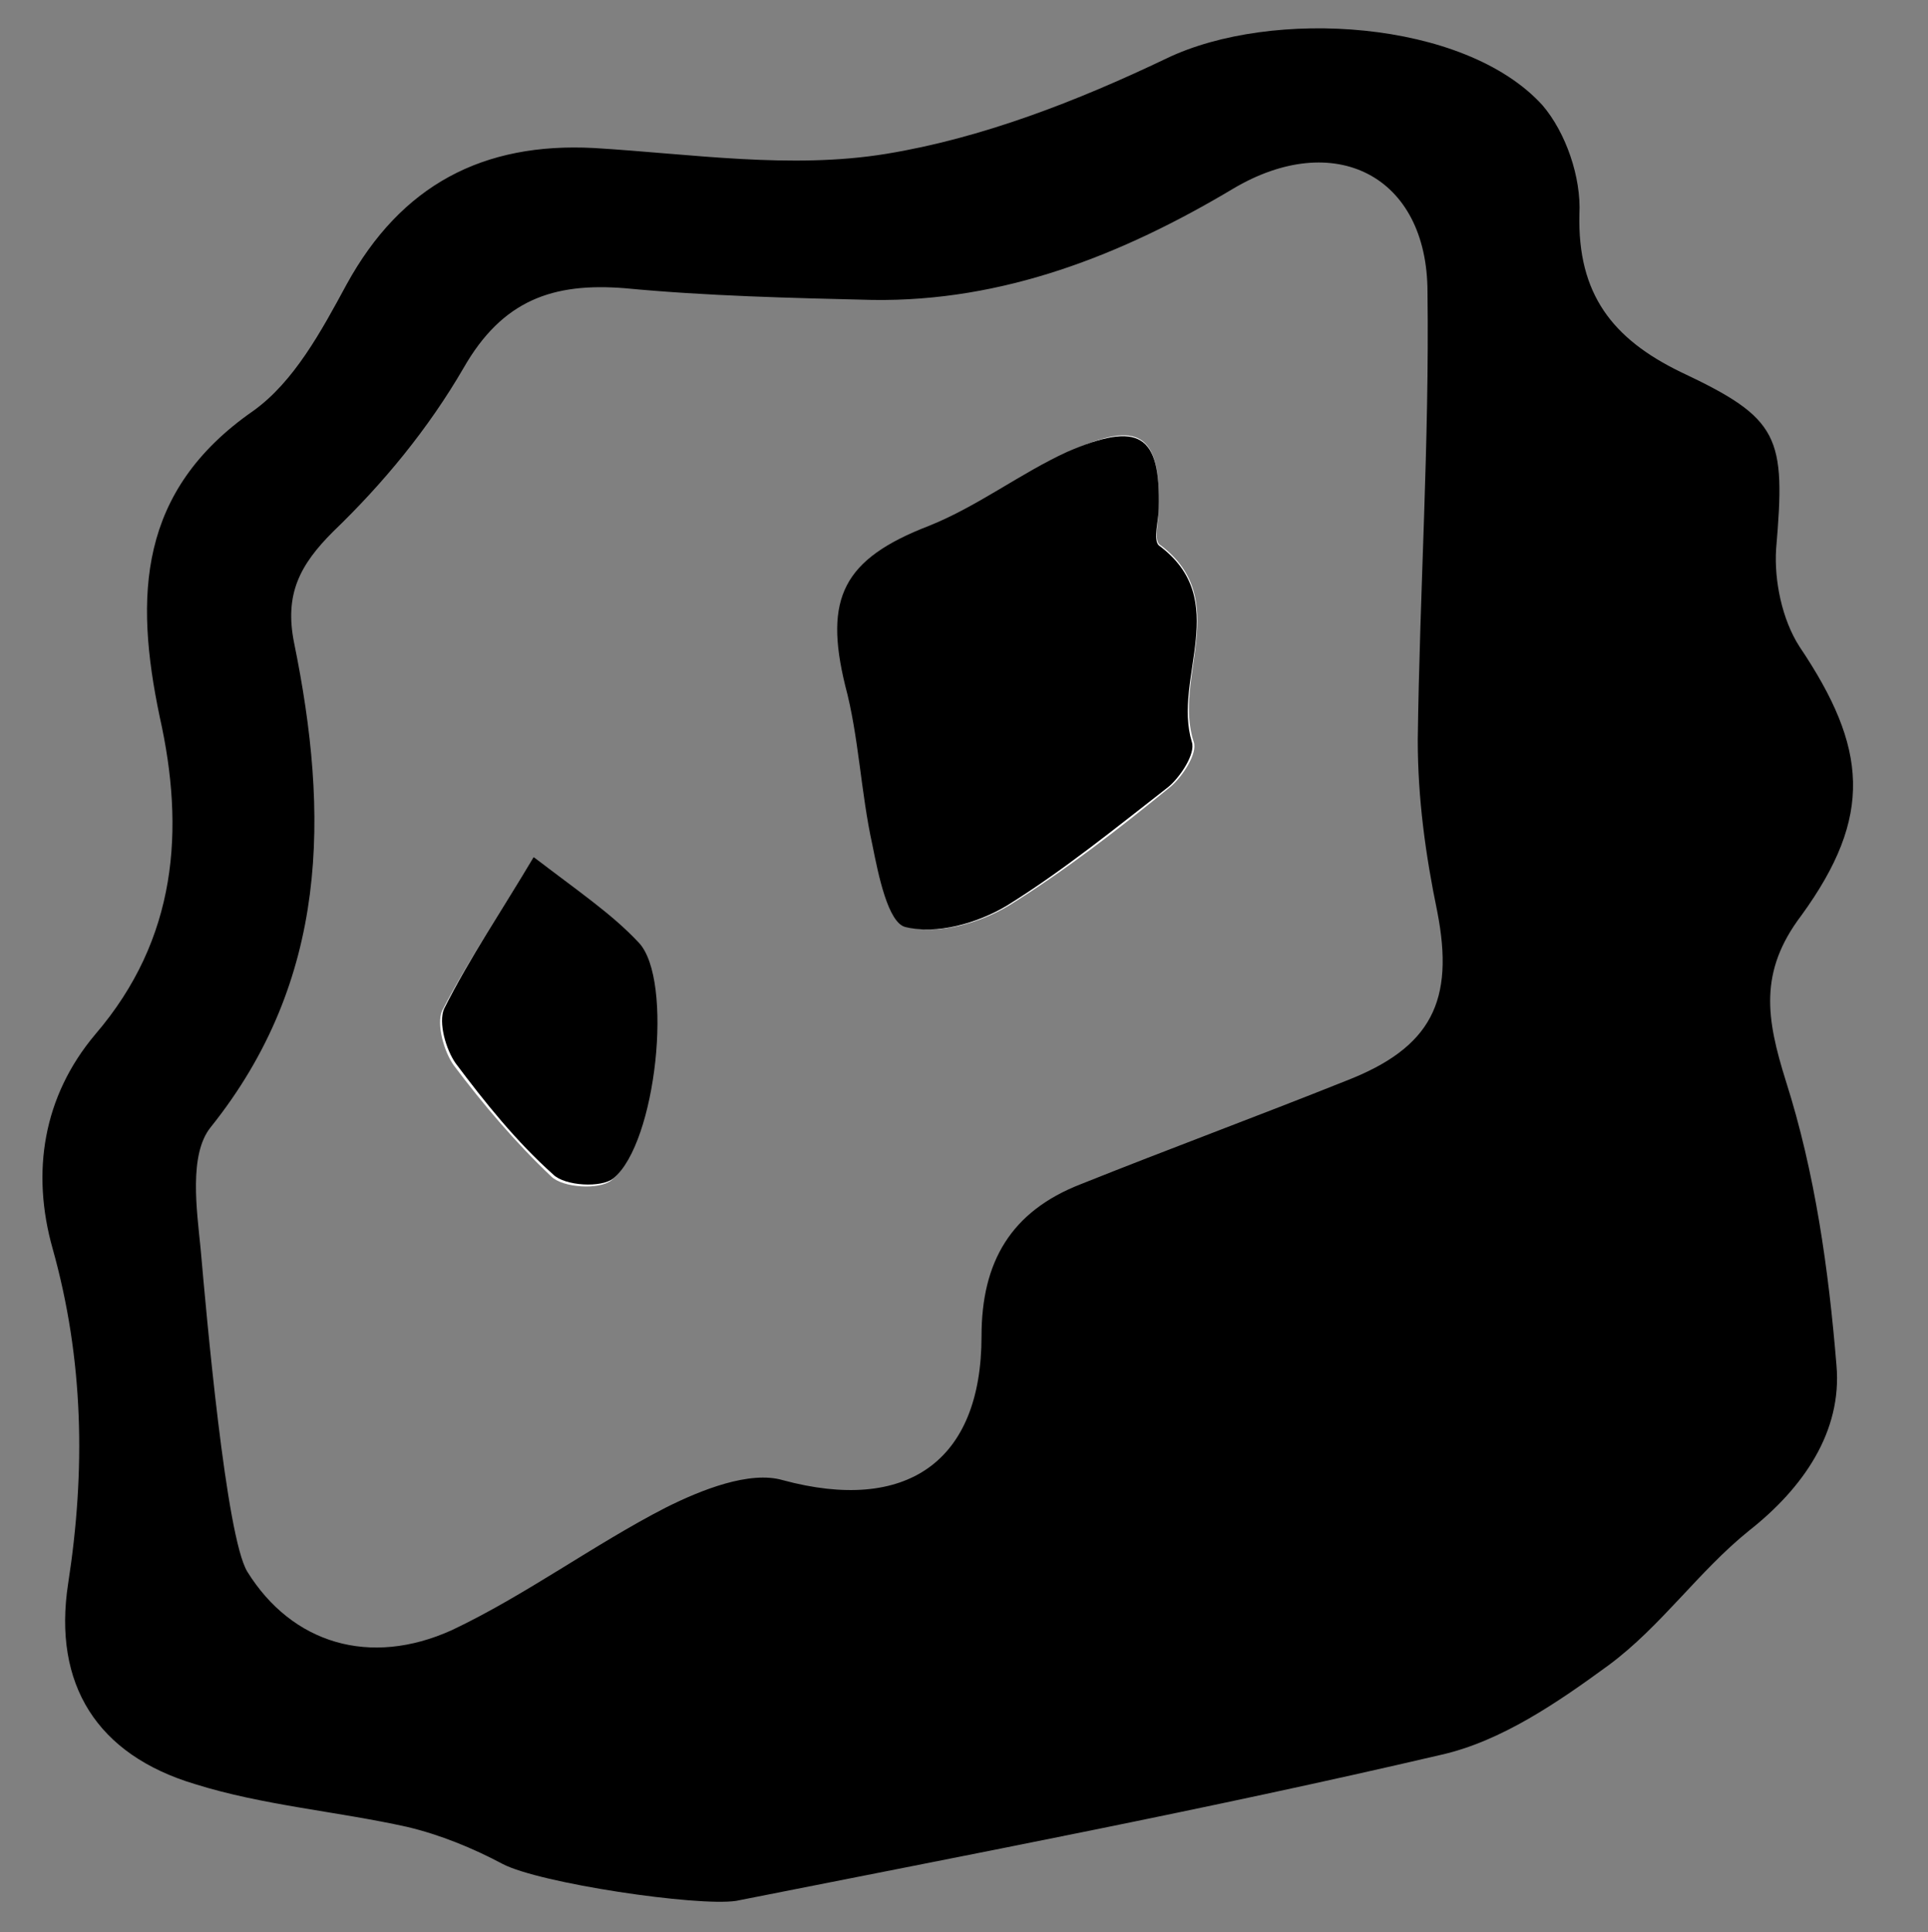 <?xml version="1.0" encoding="utf-8"?>
<!-- Generator: Adobe Illustrator 19.2.1, SVG Export Plug-In . SVG Version: 6.00 Build 0)  -->
<svg version="1.1" id="Layer_1" xmlns="http://www.w3.org/2000/svg" xmlns:xlink="http://www.w3.org/1999/xlink" x="0px" y="0px"
	 viewBox="0 0 99 99.2" style="enable-background:new 0 0 99 99.2;" xml:space="preserve">
<rect x="0" y="0" width="99" height="99.2" fill="#808080" stroke="none"/>
<style type="text/css">
	.st0{fill:#FFFFFF;}
</style>
<g>
	<path d="M25.8,95.7c-1.5-0.8-3.2-1.5-4.9-1.9c-3.6-0.8-7.4-1.1-10.9-2.2c-5-1.5-7.3-5.1-6.5-10.3c0.9-5.8,0.8-11.5-0.8-17.2
		c-1.1-3.9-0.5-7.8,2.2-11c4.2-4.9,4.6-10.5,3.3-16.3c-1.3-6.2-1.1-11.6,4.8-15.7c2.1-1.5,3.5-4.1,4.8-6.5c2.8-5.1,7-7.3,12.7-7
		c5,0.3,10.1,1.1,15,0.3c4.9-0.8,9.8-2.7,14.4-4.9c5.4-2.6,15.3-2,19.3,2.4c1.2,1.4,2,3.7,1.9,5.6c-0.1,4.1,1.7,6.4,5.2,8.1
		c5.1,2.4,5.4,3.3,4.9,9.1c-0.1,1.6,0.3,3.6,1.2,5c3.5,5.2,3.8,8.7,0.1,13.8c-2.2,2.9-1.8,5.3-0.8,8.5c1.5,4.7,2.2,9.7,2.6,14.6
		c0.3,3.4-1.7,6.3-4.5,8.5c-2.6,2.1-4.5,4.9-7.2,6.9c-2.6,1.9-5.5,3.9-8.6,4.6c-12,2.8-24.1,5.1-36.2,7.5
		C35.8,97.9,27.7,96.7,25.8,95.7z M12.7,80.7c2.3,3.7,6.3,4.9,10.5,3c3.8-1.8,7.3-4.4,11-6.3c1.8-0.9,4.3-1.9,6-1.4
		c6.3,1.7,10.2-0.9,10.2-7.4c0-3.8,1.5-6.4,5.1-7.8c4.5-1.8,9.1-3.5,13.6-5.3c4.4-1.7,5.6-4.1,4.7-8.7c-0.6-2.9-1-5.8-1-8.8
		c0.1-7.7,0.6-15.3,0.5-23c0-6-4.8-8.4-10-5.3c-5.7,3.4-11.8,5.8-18.5,5.7c-4.2-0.1-8.5-0.2-12.7-0.6c-3.7-0.3-6.3,0.6-8.3,4.1
		c-1.8,3.1-4.1,5.9-6.7,8.4c-1.7,1.7-2.5,3.2-2,5.7c1.8,8.8,1.8,17.3-4.3,24.9c-1.1,1.4-0.7,4.2-0.5,6.2
		C10.6,67.5,11.6,78.9,12.7,80.7z"/>
	<path class="st0" d="M59.5,26.1c0.1-3.8-1-4.6-4.6-2.9c-2.4,1.1-4.6,2.8-7.1,3.8c-4.3,1.7-5.4,3.7-4.3,8.2c0.7,2.7,0.8,5.5,1.4,8.2
		c0.3,1.5,0.8,4,1.7,4.2c1.6,0.4,3.7-0.2,5.2-1.1c2.9-1.8,5.6-3.9,8.3-6.1c0.6-0.5,1.4-1.7,1.2-2.3c-1.1-3.3,2-7.3-1.7-10.1
		C59.2,27.8,59.5,26.8,59.5,26.1z M27.4,44c-1.6,2.7-3.3,5.2-4.7,7.9c-0.3,0.7,0.1,2.1,0.6,2.8c1.5,2,3.2,4,5,5.7
		c0.6,0.6,2.5,0.7,3.1,0.2c2.2-1.8,3.1-10.1,1.3-12.1C31.5,46.9,29.6,45.8,27.4,44z"/>
	<path d="M59.5,26.1c0,0.6-0.3,1.6,0,1.9c3.8,2.8,0.7,6.8,1.7,10.1c0.2,0.6-0.6,1.8-1.2,2.3c-2.7,2.1-5.4,4.3-8.3,6.1
		c-1.5,0.9-3.6,1.5-5.2,1.1c-0.9-0.2-1.4-2.7-1.7-4.2c-0.6-2.7-0.7-5.6-1.4-8.2c-1.1-4.5-0.1-6.5,4.3-8.2c2.5-1,4.7-2.7,7.1-3.8
		C58.5,21.6,59.6,22.3,59.5,26.1z"/>
	<path d="M27.4,44c2.2,1.7,4,2.9,5.4,4.4c1.8,1.9,0.9,10.3-1.3,12.1c-0.6,0.5-2.5,0.4-3.1-0.2c-1.9-1.7-3.5-3.7-5-5.7
		c-0.5-0.7-0.9-2.1-0.6-2.8C24.1,49.2,25.8,46.7,27.4,44z"/>
</g>
</svg>
